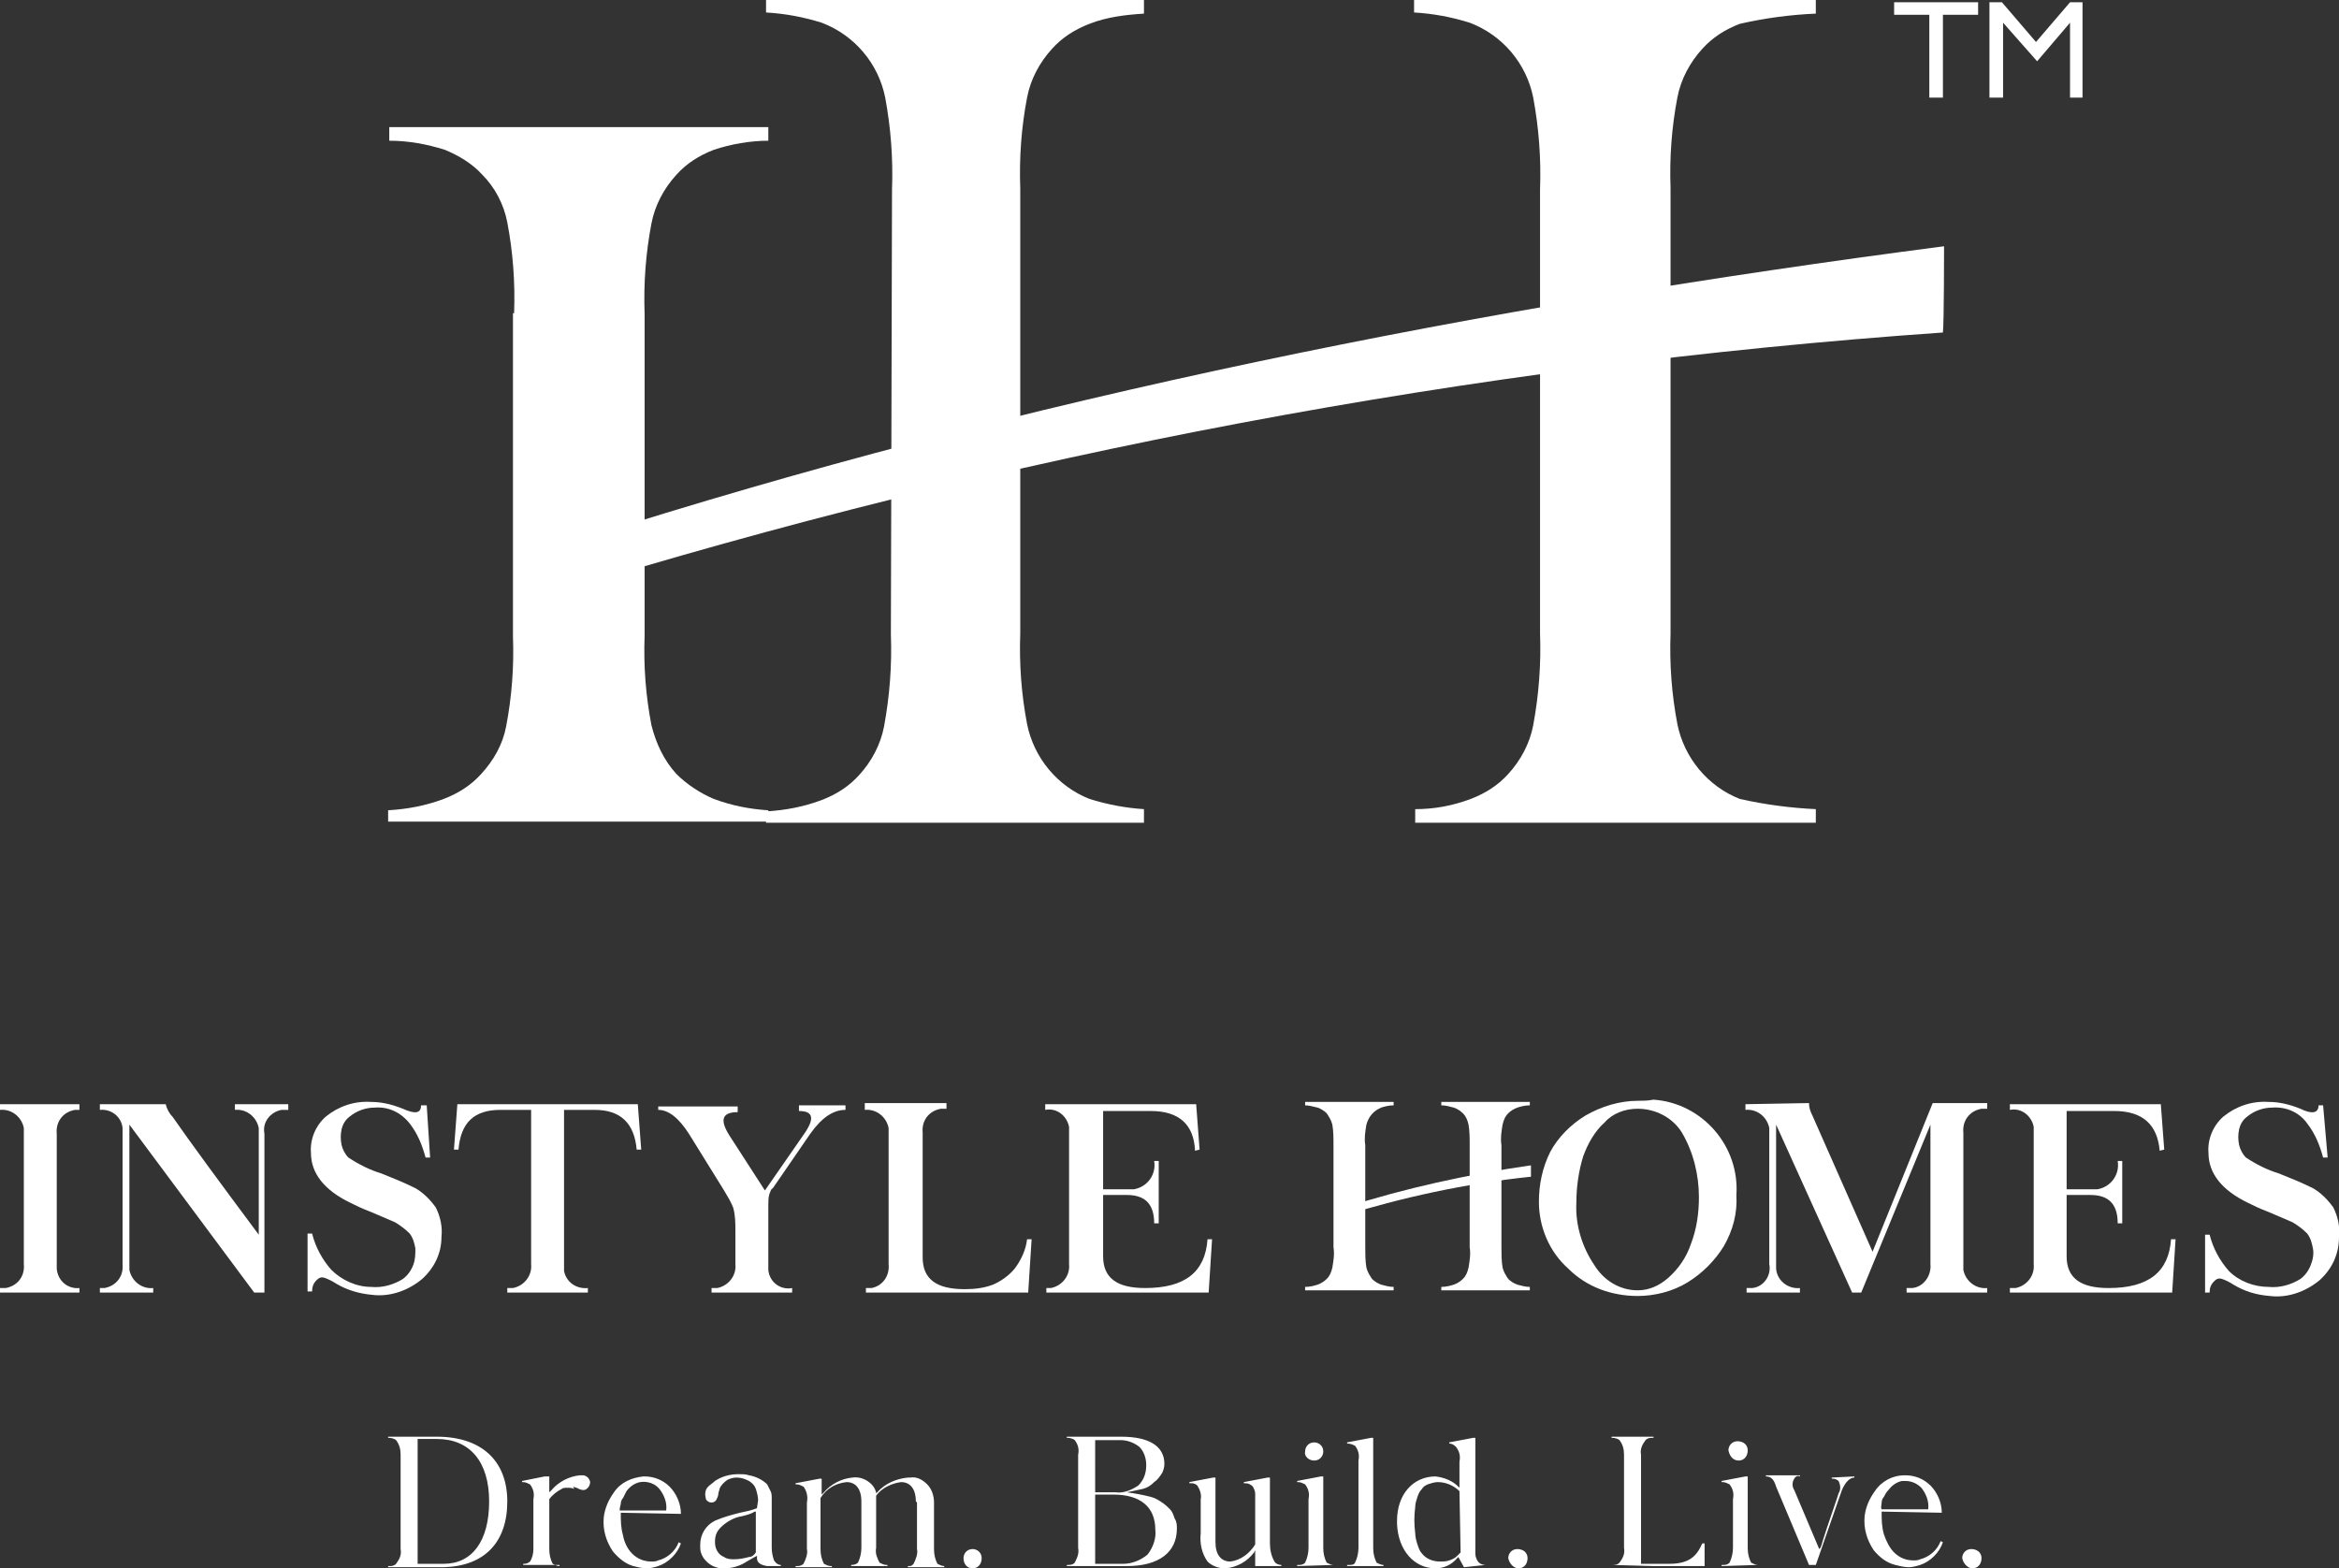 <?xml version="1.0" encoding="utf-8"?>
<!-- Generator: Adobe Illustrator 22.1.0, SVG Export Plug-In . SVG Version: 6.00 Build 0)  -->
<svg version="1.1" id="Слой_1" xmlns="http://www.w3.org/2000/svg" xmlns:xlink="http://www.w3.org/1999/xlink" x="0px" y="0px"
	 viewBox="0 0 206.1 138.2" enable-background="new 0 0 206.1 138.2" xml:space="preserve">
<rect x="0" y="0" width="206.1" height="138.2" fill="#333333" stroke="none"/>
<title>Ресурс 2</title>
<g id="Слой_2_1_">
	<g id="Слой_1-2">
		<path fill="#FFFFFF" d="M44.7,132.3c0-3.6-2.3-5.7-6.2-5.7h-4.3v0.1h0.1c0.2,0,0.5,0.1,0.6,0.2c0.3,0.4,0.4,0.8,0.4,1.3v8.3
			c0.1,0.5-0.1,0.9-0.4,1.3c-0.2,0.2-0.4,0.2-0.6,0.2h-0.1v0.1h4.9C42.7,138,44.7,135.9,44.7,132.3L44.7,132.3z M36.8,126.8h1.7
			c2.9,0,4.6,2,4.6,5.5s-1.5,5.5-4,5.5h-2.3L36.8,126.8L36.8,126.8z M50.5,131l0.3,0.1l0,0c0.2,0.1,0.4,0.2,0.6,0.2l0,0
			c0.2,0,0.3-0.1,0.4-0.2c0.1-0.1,0.2-0.3,0.2-0.5c0-0.1-0.1-0.3-0.2-0.4c-0.1-0.1-0.3-0.2-0.4-0.2c-0.1,0-0.2,0-0.3,0
			c-1,0.1-1.9,0.6-2.5,1.3l-0.2,0.2v-1.4H48l-2,0.4v0.1h0.1c0.2,0,0.4,0.1,0.6,0.2c0.3,0.4,0.4,0.8,0.3,1.3v4.4
			c0,0.4-0.1,0.8-0.3,1.1c-0.1,0.1-0.3,0.2-0.5,0.2h-0.1v0.1h3.2V138l0,0c-0.2,0-0.4-0.1-0.6-0.2c-0.2-0.4-0.3-0.8-0.3-1.3v-4.4l0,0
			c0.3-0.4,0.7-0.7,1.1-0.9c0.1-0.1,0.3-0.1,0.5-0.1c0.2,0,0.4,0,0.6,0.1L50.5,131L50.5,131z M60,133.4c0-0.9-0.4-1.8-1-2.4
			c-0.6-0.6-1.4-0.9-2.2-0.9h-0.1c-1,0.1-2,0.5-2.6,1.4c-0.5,0.7-0.8,1.4-0.9,2.2c-0.1,1.1,0.2,2.1,0.8,3c0.5,0.6,1.1,1.1,1.8,1.3
			c0.4,0.1,0.8,0.2,1.2,0.2c0.3,0,0.7-0.1,1-0.2c0.9-0.3,1.7-1.1,2-2l0,0l-0.2-0.1c-0.3,0.8-1,1.4-1.8,1.6c-0.2,0.1-0.4,0.1-0.6,0.1
			c-0.6,0-1.2-0.2-1.7-0.7c-0.4-0.4-0.7-1-0.8-1.6c-0.2-0.7-0.2-1.3-0.2-2L60,133.4L60,133.4L60,133.4z M54.7,132.5
			c0-0.2,0.1-0.4,0.2-0.5c0.1-0.2,0.2-0.4,0.3-0.6c0.3-0.4,0.7-0.7,1.2-0.8c0.6-0.1,1.3,0.1,1.7,0.6c0.4,0.5,0.7,1.2,0.6,1.9l0,0
			h-4.1C54.6,132.8,54.7,132.6,54.7,132.5L54.7,132.5z M66.7,132.9c-0.5,0.2-1,0.3-1.5,0.4l0,0c-0.8,0.2-1.5,0.4-2.2,0.7
			c-0.8,0.4-1.3,1.2-1.3,2.1c0,0.1,0,0.2,0,0.3c0,0.3,0.1,0.6,0.3,0.9c0.3,0.4,0.7,0.7,1.1,0.8c0.2,0.1,0.5,0.1,0.7,0.1
			c0.7,0,1.4-0.2,2-0.6l0.7-0.4l0.2-0.1v0.2c0,0.4,0.3,0.6,0.9,0.7h1.2v-0.1c-0.2,0-0.4-0.1-0.6-0.4c-0.1-0.3-0.2-0.7-0.2-1.1
			c0-0.2,0-4.1,0-4.3c0-0.3,0-0.5-0.1-0.7c-0.1-0.2-0.2-0.4-0.3-0.6c-0.4-0.4-1-0.7-1.6-0.8c-0.3-0.1-0.6-0.1-0.9-0.1
			c-0.8,0-1.5,0.2-2.1,0.6c-0.2,0.2-0.4,0.3-0.6,0.5c-0.3,0.3-0.3,0.7-0.2,1.1c0.1,0.2,0.3,0.3,0.5,0.3c0.2,0,0.3-0.1,0.4-0.2
			c0.1-0.2,0.2-0.4,0.2-0.6l0,0c0-0.1,0.1-0.3,0.1-0.4c0.1-0.3,0.4-0.6,0.7-0.8c0.2-0.1,0.5-0.2,0.8-0.2c0.4,0,0.7,0.1,1.1,0.3
			c0.3,0.2,0.5,0.4,0.6,0.7c0.1,0.3,0.2,0.7,0.2,1L66.7,132.9L66.7,132.9z M66,137.2c-0.4,0.1-0.8,0.2-1.3,0.2l0,0
			c-0.3,0-0.6,0-0.9-0.2c-0.5-0.2-0.8-0.7-0.8-1.3l0,0c0-0.5,0.1-0.9,0.5-1.3c0.5-0.5,1.2-0.9,1.9-1c0.4-0.1,0.8-0.2,1.1-0.4h0.1
			v3.6l0,0C66.4,137.1,66.2,137.2,66,137.2L66,137.2L66,137.2z M80.8,132.4c0,0.2,0,4.1,0,4.1c0.1,0.4-0.1,0.9-0.3,1.3l-0.1,0.1
			c-0.1,0.1-0.2,0.1-0.3,0.1c0,0-0.1,0-0.1,0H80v0.1h3.2V138l0,0c-0.2,0-0.4-0.1-0.6-0.2c-0.2-0.4-0.3-0.8-0.3-1.3v-4.1
			c0-0.6-0.2-1.2-0.6-1.6c-0.4-0.4-0.9-0.7-1.5-0.6H80c-1,0.1-2,0.5-2.7,1.3l-0.1,0.1v-0.1c-0.1-0.3-0.2-0.5-0.4-0.7
			c-0.4-0.4-1-0.7-1.7-0.6c-1,0.1-1.9,0.6-2.5,1.3l-0.2,0.2v-1.4h-0.2l-2.1,0.4v0.1h0.1c0.2,0,0.4,0.1,0.6,0.2
			c0.3,0.4,0.4,0.9,0.3,1.4v4.1c0.1,0.4-0.1,0.9-0.3,1.3c-0.1,0.1-0.3,0.2-0.5,0.2h-0.2v0.1h3.2v-0.1h-0.1c-0.2,0-0.4-0.1-0.6-0.2
			c-0.2-0.4-0.3-0.8-0.3-1.3V132l0,0c0.5-0.8,1.3-1.3,2.3-1.4c0.8,0,1.3,0.6,1.3,1.7c0,0.2,0,4,0,4.1c0,0.4-0.1,0.9-0.3,1.3
			c-0.1,0.1-0.3,0.2-0.6,0.2h0v0.1h3.2v-0.1h-0.1c-0.2,0-0.4-0.1-0.6-0.2c-0.2-0.4-0.4-0.8-0.3-1.3v-4.1c0-0.2,0-0.3,0-0.5l0,0l0,0
			c0.5-0.7,1.4-1.1,2.2-1.2c0.8,0,1.3,0.6,1.3,1.7L80.8,132.4L80.8,132.4z M85.7,138.2c0.5,0,0.8-0.4,0.8-0.9c0-0.5-0.4-0.8-0.8-0.8
			c-0.5,0-0.8,0.4-0.8,0.8C84.9,137.8,85.2,138.2,85.7,138.2z M99.3,131.5c0.5-0.1,0.9-0.2,1.4-0.3c0.4-0.1,0.7-0.3,1-0.6
			c0.3-0.2,0.5-0.5,0.7-0.8c0.1-0.2,0.2-0.5,0.2-0.8c0-1.6-1.4-2.4-3.8-2.4h-4.8v0.1h0.1c0.2,0,0.5,0.1,0.6,0.2
			c0.3,0.4,0.4,0.8,0.3,1.3v8.2c0.1,0.5-0.1,0.9-0.3,1.3c-0.2,0.2-0.4,0.2-0.7,0.2l0,0v0.1h5.3c2.8,0,4.4-1.2,4.4-3.3
			c0-0.3,0-0.6-0.2-0.9c-0.1-0.3-0.2-0.6-0.4-0.8c-0.2-0.2-0.4-0.4-0.7-0.6c-0.3-0.2-0.6-0.4-1-0.5
			C100.6,131.7,100,131.6,99.3,131.5L99.3,131.5z M96.5,126.9h2.2c0.6,0,1.2,0.2,1.7,0.6c0.4,0.4,0.6,1,0.6,1.6
			c0,0.7-0.2,1.3-0.7,1.8c-0.6,0.4-1.3,0.7-2,0.6h-1.8L96.5,126.9L96.5,126.9z M101.1,137c-0.6,0.5-1.4,0.8-2.1,0.8h-2.5v-6.1h1.6
			c2.4,0,3.7,1.1,3.7,3.1C101.9,135.5,101.6,136.4,101.1,137L101.1,137L101.1,137z M110.5,136.8L110.5,136.8
			C110.5,136.8,110.5,136.8,110.5,136.8l0.1-0.2v1.4h2.3v-0.1l0,0c-0.2,0-0.5-0.1-0.6-0.3c-0.3-0.5-0.4-1.1-0.4-1.6v-5.8h-0.2
			l-2.1,0.4v0.1h0.1c0.3,0,0.5,0.1,0.7,0.3c0.1,0.2,0.2,0.4,0.2,0.6c0,0.2,0,0.3,0,0.5v4c-0.5,0.8-1.3,1.4-2.2,1.5
			c-0.8,0-1.3-0.6-1.3-1.7v-5.7h-0.2l-2.1,0.4v0.1h0.2c0.2,0,0.4,0.1,0.5,0.2c0.2,0.3,0.4,0.8,0.3,1.2v3c-0.1,0.9,0.1,1.8,0.6,2.5
			c0.4,0.4,1,0.6,1.5,0.6h0.1C109,138.1,109.9,137.6,110.5,136.8L110.5,136.8z M115.8,128.7c0.5,0,0.8-0.4,0.8-0.8
			c0-0.5-0.4-0.8-0.8-0.8c-0.5,0-0.8,0.4-0.8,0.8l0,0C114.9,128.3,115.3,128.7,115.8,128.7z M117.5,137.9c-0.2,0-0.4-0.1-0.6-0.2
			c-0.2-0.4-0.3-0.8-0.3-1.3v-6.3h-0.2l-2.1,0.4v0.1h0.1c0.2,0,0.4,0.1,0.6,0.2c0.3,0.4,0.4,0.8,0.3,1.3v4.3c0,0.4-0.1,0.9-0.3,1.3
			c-0.2,0.2-0.4,0.2-0.6,0.2h-0.1v0.1L117.5,137.9L117.5,137.9L117.5,137.9L117.5,137.9z M118.7,127.2L118.7,127.2
			c0.3,0,0.5,0.1,0.7,0.2c0.3,0.4,0.4,0.8,0.3,1.3v7.7c0,0.4-0.1,0.9-0.3,1.3c-0.1,0.2-0.3,0.2-0.6,0.2h-0.1v0.1h3.2v-0.1l0,0
			c-0.2,0-0.4-0.1-0.6-0.2c-0.2-0.4-0.3-0.8-0.3-1.3v-9.7h-0.2l-2.1,0.4L118.7,127.2L118.7,127.2z M130.9,137.9
			c-0.5,0-0.8-0.3-0.9-0.9l0,0v-10.3h-0.2l-2.1,0.4v0.1l0,0c0.2,0,0.4,0.1,0.6,0.3c0.3,0.4,0.4,0.8,0.3,1.3v2.3l-0.1-0.1
			c-0.5-0.5-1.2-0.8-2-0.9c-2,0-3.4,1.6-3.4,3.9v0.3c0.1,2.3,1.5,3.9,3.4,3.9c0.7,0,1.4-0.3,1.9-0.9l0.1-0.1l0.5,0.9L130.9,137.9
			L130.9,137.9L130.9,137.9z M128.7,136.8c0,0-0.2,0.2-0.3,0.3c-0.2,0.2-0.4,0.3-0.7,0.4c-0.3,0.1-0.5,0.1-0.8,0.1
			c-0.6,0-1.2-0.2-1.6-0.7c-0.2-0.2-0.3-0.5-0.4-0.8c-0.1-0.3-0.2-0.7-0.2-1c-0.1-0.8-0.1-1.5,0-2.3c0-0.3,0.1-0.6,0.2-0.9
			c0.1-0.3,0.2-0.5,0.4-0.7c0.1-0.2,0.3-0.3,0.5-0.4c0.3-0.1,0.6-0.2,0.9-0.2c0.7,0,1.4,0.3,1.9,0.8l0,0L128.7,136.8L128.7,136.8
			L128.7,136.8z M133.8,138.2c0.5,0,0.8-0.4,0.8-0.9s-0.4-0.8-0.9-0.8c-0.5,0-0.8,0.4-0.8,0.8C133,137.8,133.4,138.2,133.8,138.2z
			 M145.7,138h4.5v-2H150l-0.1,0.2c-0.5,1.1-1.3,1.6-2.8,1.6h-2.5v-9.6c-0.1-0.5,0.1-0.9,0.4-1.3c0.2-0.2,0.4-0.2,0.6-0.2h0.1v-0.1
			H142v0.1h0.1c0.2,0,0.5,0.1,0.6,0.2c0.3,0.4,0.4,0.8,0.4,1.3v8.2c0.1,0.5-0.1,0.9-0.4,1.3c-0.2,0.2-0.4,0.2-0.7,0.2l0,0v0
			L145.7,138L145.7,138z M153.2,128.7c0.5,0,0.8-0.4,0.8-0.9c0-0.5-0.4-0.8-0.9-0.8c-0.5,0-0.8,0.4-0.8,0.8
			C152.4,128.3,152.7,128.7,153.2,128.7z M154.9,137.9c-0.2,0-0.4-0.1-0.6-0.2c-0.2-0.4-0.3-0.8-0.3-1.3v-6.3h-0.2l-2.1,0.4v0.1h0.1
			c0.2,0,0.4,0.1,0.6,0.2c0.3,0.4,0.4,0.8,0.3,1.3v4.3c0,0.4-0.1,0.9-0.3,1.3c-0.2,0.2-0.4,0.2-0.6,0.2h-0.1v0.1L154.9,137.9
			L154.9,137.9L154.9,137.9L154.9,137.9z M161.4,130.2v0.1h0.1c0.2,0,0.4,0.1,0.5,0.2c0.2,0.4,0.2,0.8,0,1.1c0,0.1-1,2.9-1.4,4.2
			c-0.1,0.4-0.2,0.6-0.2,0.6l-0.1,0.1l-2.2-5.2c-0.2-0.3-0.2-0.7,0-1c0.1-0.2,0.3-0.3,0.5-0.2l0,0v-0.1h-3v0.1
			c0.4,0,0.7,0.2,0.9,0.9l2.9,6.9h0.6l2.3-6.6c0.3-0.7,0.7-1.1,1.1-1.1l0,0v-0.1L161.4,130.2z M171.1,133.3c0-0.9-0.4-1.8-1-2.4
			c-0.6-0.6-1.4-0.9-2.2-0.9h-0.1c-1,0-2,0.5-2.6,1.4c-0.5,0.7-0.8,1.4-0.9,2.2c-0.1,1.1,0.2,2.1,0.8,3c0.5,0.6,1.1,1.1,1.9,1.3
			c0.4,0.1,0.8,0.2,1.2,0.2c0.3,0,0.7-0.1,1-0.2c0.9-0.3,1.7-1.1,2-2l0,0l-0.2-0.1c-0.3,0.8-1,1.4-1.8,1.6c-0.2,0.1-0.4,0.1-0.6,0.1
			c-0.6,0-1.2-0.2-1.7-0.7c-0.4-0.4-0.7-1-0.9-1.6c-0.2-0.7-0.2-1.3-0.2-2L171.1,133.3L171.1,133.3L171.1,133.3z M165.8,132.4
			c0-0.2,0.1-0.4,0.2-0.5c0.1-0.2,0.2-0.4,0.4-0.6c0.3-0.4,0.7-0.7,1.2-0.8c0.1,0,0.2,0,0.3,0c0.5,0,1,0.2,1.4,0.6
			c0.4,0.5,0.7,1.2,0.6,1.9l0,0h-4.1C165.7,132.8,165.8,132.6,165.8,132.4L165.8,132.4z M173.8,138.2c0.5,0,0.8-0.4,0.8-0.9
			s-0.4-0.8-0.9-0.8c-0.5,0-0.8,0.4-0.8,0.8C173,137.8,173.4,138.2,173.8,138.2z"/>
		<path fill="#FFFFFF" d="M170,8.6V1.3h-3.1V0.2h7.4v1.1h-3.1v7.3H170z M175.3,8.6V0.2h1.1l3,3.5l3-3.5h1.1v8.4h-1.1V2l-2.9,3.4
			L176.5,2v6.6L175.3,8.6z"/>
		<path fill="#FFFFFF" d="M135.7,16.7c0.1-2.7-0.1-5.4-0.6-8.1c-0.6-3-2.7-5.5-5.6-6.6c-1.6-0.5-3.2-0.8-4.9-0.9V0H160v1.2
			c-2.3,0.1-4.5,0.4-6.7,0.9c-1.3,0.5-2.4,1.2-3.3,2.2c-1.1,1.2-1.9,2.7-2.2,4.3c-0.5,2.6-0.7,5.3-0.6,8v39.2
			c-0.1,2.7,0.1,5.4,0.6,8c0.6,3,2.7,5.5,5.5,6.6c2.2,0.5,4.5,0.8,6.7,0.9v1.2h-35.3v-1.2c1.7,0,3.3-0.3,4.9-0.9
			c1.3-0.5,2.4-1.2,3.3-2.2c1.1-1.2,1.9-2.7,2.2-4.3c0.5-2.7,0.7-5.4,0.6-8.1L135.7,16.7L135.7,16.7z"/>
		<path fill="#FFFFFF" d="M78.6,16.7c0.1-2.7-0.1-5.4-0.6-8.1c-0.6-3-2.7-5.5-5.6-6.6c-1.6-0.5-3.2-0.8-4.9-0.9V0h33.3v1.2
			c-1.6,0.1-3.3,0.3-4.8,0.9c-1.3,0.5-2.4,1.2-3.3,2.2c-1.1,1.2-1.9,2.7-2.2,4.3c-0.5,2.6-0.7,5.3-0.6,8v39.2
			c-0.1,2.7,0.1,5.4,0.6,8c0.6,3,2.7,5.5,5.5,6.6c1.6,0.5,3.2,0.8,4.8,0.9v1.2H67.5v-1c1.7-0.1,3.3-0.4,4.9-1
			c1.3-0.5,2.4-1.2,3.3-2.2c1.1-1.2,1.9-2.7,2.2-4.3c0.5-2.7,0.7-5.4,0.6-8.1L78.6,16.7L78.6,16.7z"/>
		<path fill="#FFFFFF" d="M171.2,29.3c-41.6,2.9-82.6,10.7-122.4,23l-0.1-4l2.6-0.8C90.4,35,130.5,27,171.3,21.7
			C171.3,21.7,171.3,28.4,171.2,29.3C171.3,29.3,171.3,29.3,171.2,29.3L171.2,29.3z"/>
		<path fill="#FFFFFF" d="M45.3,27.6c0.1-2.7-0.1-5.4-0.6-8c-0.3-1.6-1.1-3.1-2.2-4.2c-0.9-1-2.1-1.7-3.3-2.2
			c-1.6-0.5-3.2-0.8-4.9-0.8v-1.2h33.4v1.2c-1.6,0-3.3,0.3-4.8,0.8c-1.3,0.5-2.4,1.2-3.3,2.2c-1.1,1.2-1.9,2.7-2.2,4.3
			c-0.5,2.6-0.7,5.3-0.6,8V56c-0.1,2.7,0.1,5.3,0.6,7.9c0.4,1.6,1.1,3.1,2.2,4.3c0.9,0.9,2.1,1.7,3.3,2.2c1.6,0.6,3.2,0.9,4.8,1v1
			H34.2v-1c1.7-0.1,3.3-0.4,4.9-1c1.3-0.5,2.4-1.2,3.3-2.2c1.1-1.2,1.9-2.6,2.2-4.2c0.5-2.6,0.7-5.3,0.6-7.9V27.6z"/>
		<path fill="#FFFFFF" d="M199.9,97.1c-1.5-0.1-2.9,0.4-4,1.3c-0.9,0.8-1.4,2-1.3,3.2c0,1.8,1.2,3.3,3.5,4.4c0.4,0.2,1,0.5,1.8,0.8
			c0.7,0.3,1.4,0.6,2.1,0.9c0.5,0.3,0.9,0.6,1.3,1c0.3,0.4,0.4,0.8,0.5,1.3c0.1,0.5,0,1-0.2,1.5c-0.2,0.5-0.5,0.9-0.9,1.2
			c-0.8,0.5-1.8,0.8-2.8,0.7c-1.3,0-2.6-0.5-3.5-1.4c-0.8-0.9-1.4-2-1.7-3.2h-0.4v5.1h0.4c0-0.4,0.1-0.7,0.4-1
			c0.2-0.2,0.4-0.3,0.7-0.2c0.3,0.1,0.7,0.3,1,0.5c1,0.6,2,0.9,3.2,1c1.6,0.2,3.2-0.4,4.4-1.4c1.1-1,1.7-2.3,1.7-3.8
			c0.1-0.9-0.1-1.8-0.5-2.6c-0.5-0.7-1.1-1.3-1.8-1.7c-1-0.5-2-0.9-3-1.3c-1-0.3-2-0.8-2.9-1.4c-0.3-0.3-0.5-0.7-0.6-1.1
			c-0.1-0.5-0.1-0.9,0-1.4c0.1-0.4,0.3-0.8,0.7-1.1c0.6-0.5,1.4-0.8,2.2-0.8c1.2-0.1,2.4,0.4,3.1,1.4c0.7,0.9,1.1,1.9,1.4,3h0.4
			l-0.4-4.6h-0.4c0,0.7-0.6,0.8-1.6,0.3C201.7,97.3,200.8,97.1,199.9,97.1L199.9,97.1z"/>
		<path fill="#FFFFFF" d="M177.1,97.3v0.5c1-0.2,1.9,0.5,2.1,1.5c0,0.2,0,0.4,0,0.6v11.5c0.1,1-0.6,1.9-1.6,2.1c-0.2,0-0.3,0-0.5,0
			v0.4h14.3l0.3-4.7h-0.4c-0.2,2.9-2,4.3-5.5,4.3c-2.5,0-3.7-0.9-3.7-2.8v-5.4h2.1c1.6,0,2.4,0.8,2.4,2.5h0.4v-5.5h-0.4
			c0.2,1.2-0.6,2.3-1.8,2.5c-0.2,0-0.4,0-0.6,0h-2.1v-6.9h4.2c2.5,0,3.8,1.2,4,3.5l0.4-0.1l-0.3-4L177.1,97.3z"/>
		<path fill="#FFFFFF" d="M153.8,97.3v0.5c1-0.1,1.9,0.6,2.1,1.6c0,0.2,0,0.4,0,0.5v11.5c0.2,1-0.5,2-1.5,2.1c-0.2,0-0.4,0-0.5,0
			v0.4h4.7v-0.4c-1,0.1-2-0.6-2.1-1.7c0-0.2,0-0.3,0-0.5V99.1l6.7,14.8h0.8l6.1-14.8v12.3c0.1,1-0.6,2-1.6,2.1c-0.2,0-0.3,0-0.5,0
			v0.4h7.1v-0.4c-1,0.1-1.9-0.6-2.1-1.6c0-0.2,0-0.3,0-0.5V99.8c-0.1-1,0.5-1.9,1.6-2.1c0.2,0,0.4,0,0.5,0v-0.5h-4.8l-5.3,13.1
			l-5.3-12c-0.2-0.4-0.3-0.7-0.3-1.1L153.8,97.3z"/>
		<path fill="#FFFFFF" d="M92.1,97.3v0.5c1-0.2,1.9,0.5,2.1,1.5c0,0.2,0,0.4,0,0.6v11.5c0.1,1-0.6,1.9-1.6,2.1c-0.1,0-0.3,0-0.4,0
			v0.4h14.3l0.3-4.7h-0.4c-0.2,2.9-2,4.3-5.5,4.3c-2.5,0-3.7-0.9-3.7-2.8v-5.4h2.1c1.6,0,2.4,0.8,2.4,2.5h0.4v-5.5h-0.4
			c0.2,1.2-0.6,2.3-1.8,2.5c-0.2,0-0.4,0-0.6,0h-2.1v-6.9h4.2c2.5,0,3.8,1.2,3.9,3.5l0.4-0.1l-0.3-4L92.1,97.3z"/>
		<path fill="#FFFFFF" d="M76.2,97.3v0.5c1-0.1,1.9,0.6,2.1,1.6c0,0.2,0,0.4,0,0.5v11.5c0.1,1-0.5,1.9-1.5,2.1c-0.2,0-0.3,0-0.5,0
			v0.4h14.3l0.3-4.7h-0.4c-0.1,0.9-0.5,1.8-1.1,2.6c-0.5,0.6-1.2,1.1-1.9,1.4c-0.8,0.3-1.6,0.4-2.5,0.4c-2.5,0-3.7-0.9-3.7-2.8V99.8
			c-0.1-1,0.5-1.9,1.6-2.1c0.2,0,0.3,0,0.5,0v-0.5H76.2z"/>
		<path fill="#FFFFFF" d="M58,97.3v0.5c0.9,0,1.8,0.7,2.7,2.1l3.1,5c0.3,0.5,0.6,1,0.8,1.5c0.2,0.7,0.2,1.4,0.2,2.1v2.9
			c0.1,1-0.6,1.9-1.6,2.1c-0.2,0-0.4,0-0.5,0v0.4h7.1v-0.4c-1,0.2-2-0.5-2.1-1.6c0-0.2,0-0.3,0-0.5v-5.2c0-0.3,0-0.7,0.1-1
			c0.1-0.2,0.1-0.4,0.3-0.5l3.3-4.8c1-1.4,2-2.1,3.1-2.1v-0.4h-4.1v0.5c1.3,0,1.4,0.7,0.4,2.1l-3.4,4.9l-3.1-4.8
			c-0.9-1.4-0.7-2.1,0.7-2.1v-0.5H58z"/>
		<path fill="#FFFFFF" d="M40.3,97.3l-0.3,4h0.4c0.2-2.4,1.4-3.5,3.7-3.5h2.7v13.6c0.1,1-0.6,1.9-1.6,2.1c-0.2,0-0.3,0-0.5,0v0.4
			h7.1v-0.4c-1,0.1-1.9-0.5-2.1-1.5c0-0.2,0-0.3,0-0.5V97.8h2.7c2.3,0,3.5,1.2,3.7,3.5h0.4l-0.3-4L40.3,97.3z"/>
		<path fill="#FFFFFF" d="M32.7,97.1c-1.5-0.1-2.9,0.4-4,1.3c-0.9,0.8-1.4,2-1.3,3.2c0,1.8,1.2,3.3,3.5,4.4c0.4,0.2,1,0.5,1.8,0.8
			c0.7,0.3,1.4,0.6,2.1,0.9c0.5,0.3,0.9,0.6,1.3,1c0.3,0.4,0.4,0.8,0.5,1.3c0,0.5,0,1-0.2,1.5c-0.2,0.5-0.5,0.9-0.9,1.2
			c-0.8,0.5-1.8,0.8-2.8,0.7c-1.3,0-2.6-0.6-3.5-1.5c-0.8-0.9-1.4-2-1.7-3.2h-0.4v5.1h0.4c0-0.4,0.1-0.7,0.4-1
			c0.2-0.2,0.4-0.3,0.7-0.2c0.3,0.1,0.7,0.3,1,0.5c1,0.6,2.1,0.9,3.2,1c1.6,0.2,3.2-0.4,4.4-1.4c1.1-1,1.7-2.3,1.7-3.7
			c0.1-0.9-0.1-1.8-0.5-2.6c-0.5-0.7-1.1-1.3-1.8-1.7c-1-0.5-2-0.9-3-1.3c-1-0.3-2-0.8-2.9-1.4c-0.3-0.3-0.5-0.7-0.6-1.1
			c-0.1-0.5-0.1-0.9,0-1.4c0.1-0.4,0.3-0.8,0.7-1.1c0.6-0.5,1.4-0.8,2.2-0.8c1.2-0.1,2.3,0.4,3.1,1.4c0.7,0.9,1.1,1.9,1.4,3h0.4
			l-0.3-4.6h-0.5c0,0.7-0.5,0.8-1.6,0.3C34.5,97.3,33.6,97.1,32.7,97.1L32.7,97.1z"/>
		<path fill="#FFFFFF" d="M8.8,97.3v0.5c1-0.1,1.9,0.6,2,1.6c0,0.2,0,0.3,0,0.5v11.5c0.1,1-0.5,1.9-1.6,2.1c-0.1,0-0.3,0-0.4,0v0.4
			h4.7v-0.4c-1,0.1-1.9-0.6-2.1-1.6c0-0.2,0-0.4,0-0.5V99.1l11,14.8h0.9v-14c-0.2-1,0.5-1.9,1.5-2.1c0.2,0,0.4,0,0.6,0v-0.5h-4.7
			v0.5c1-0.1,1.9,0.6,2.1,1.6c0,0.2,0,0.3,0,0.5v8.9c-3.5-4.7-6-8.1-7.6-10.4c-0.3-0.3-0.5-0.7-0.6-1.1H8.8z"/>
		<path fill="#FFFFFF" d="M0,97.3v0.5c1-0.1,1.9,0.6,2.1,1.6c0,0.2,0,0.3,0,0.5v11.5c0.1,1-0.5,1.9-1.6,2.1c-0.2,0-0.3,0-0.5,0v0.4
			h7v-0.4c-1,0.1-1.9-0.6-2-1.7c0-0.1,0-0.3,0-0.4V99.9c-0.1-1,0.5-1.9,1.6-2.1c0.1,0,0.3,0,0.4,0v-0.5H0z"/>
		<path fill="#FFFFFF" d="M129.5,100.9c0-0.6,0-1.2-0.1-1.8c-0.1-0.4-0.2-0.7-0.5-1c-0.2-0.2-0.5-0.4-0.8-0.5
			c-0.4-0.1-0.7-0.2-1.1-0.2v-0.3h7.8v0.3c-0.4,0-0.8,0.1-1.1,0.2c-0.3,0.1-0.6,0.3-0.8,0.5c-0.3,0.3-0.4,0.6-0.5,1
			c-0.1,0.6-0.2,1.2-0.1,1.8v9c0,0.6,0,1.2,0.1,1.8c0.1,0.4,0.3,0.7,0.5,1c0.2,0.2,0.5,0.4,0.8,0.5c0.4,0.1,0.7,0.2,1.1,0.2v0.3
			h-7.8v-0.3c0.4,0,0.8-0.1,1.1-0.2c0.3-0.1,0.6-0.3,0.8-0.5c0.3-0.3,0.4-0.6,0.5-1c0.1-0.6,0.2-1.2,0.1-1.8V100.9L129.5,100.9z"/>
		<path fill="#FFFFFF" d="M134.9,103.7h-0.1c-5.7,0.6-11.2,1.8-16.7,3.5v-0.7l0.4-0.1c5.3-1.7,10.8-2.9,16.3-3.7h0.1L134.9,103.7
			L134.9,103.7z"/>
		<path fill="#FFFFFF" d="M117.5,100.9c0-0.6,0-1.2-0.1-1.8c-0.1-0.4-0.3-0.7-0.5-1c-0.2-0.2-0.5-0.4-0.8-0.5
			c-0.4-0.1-0.8-0.2-1.1-0.2v-0.3h7.8v0.3c-0.4,0-0.8,0.1-1.1,0.2c-0.7,0.3-1.1,0.8-1.3,1.5c-0.1,0.6-0.2,1.2-0.1,1.8v9
			c0,0.6,0,1.2,0.1,1.8c0.1,0.4,0.3,0.7,0.5,1c0.2,0.2,0.5,0.4,0.8,0.5c0.4,0.1,0.7,0.2,1.1,0.2v0.3h-7.8v-0.3
			c0.4,0,0.8-0.1,1.1-0.2c0.3-0.1,0.6-0.3,0.8-0.5c0.3-0.3,0.4-0.6,0.5-1c0.1-0.6,0.2-1.2,0.1-1.8L117.5,100.9L117.5,100.9z"/>
		<path fill="#FFFFFF" d="M144.3,97.7c1.6,0,3.1,0.8,3.9,2.1c1,1.7,1.5,3.7,1.5,5.7c0,1.4-0.2,2.8-0.7,4.1c-0.4,1.2-1.1,2.2-2,3
			c-0.8,0.7-1.7,1.1-2.7,1.1c-1.6,0-3-0.9-3.8-2.2c-1.1-1.6-1.7-3.6-1.6-5.5c0-1.4,0.2-2.8,0.6-4.1c0.4-1.1,1-2.2,1.9-3
			C142.1,98.1,143.2,97.7,144.3,97.7L144.3,97.7z M144.3,97c-1.6,0-3.2,0.5-4.6,1.3c-1.3,0.8-2.4,1.9-3.1,3.2c-0.7,1.4-1,2.9-1,4.4
			c0,2.2,0.9,4.4,2.6,5.9c1.6,1.6,3.8,2.4,6.1,2.4c1.5,0,3.1-0.4,4.4-1.2c1.3-0.8,2.4-1.9,3.2-3.2c0.8-1.4,1.2-2.9,1.1-4.5
			c0.3-4.3-3-8.1-7.3-8.4C145.2,97,144.7,97,144.3,97L144.3,97z"/>
	</g>
</g>
</svg>
